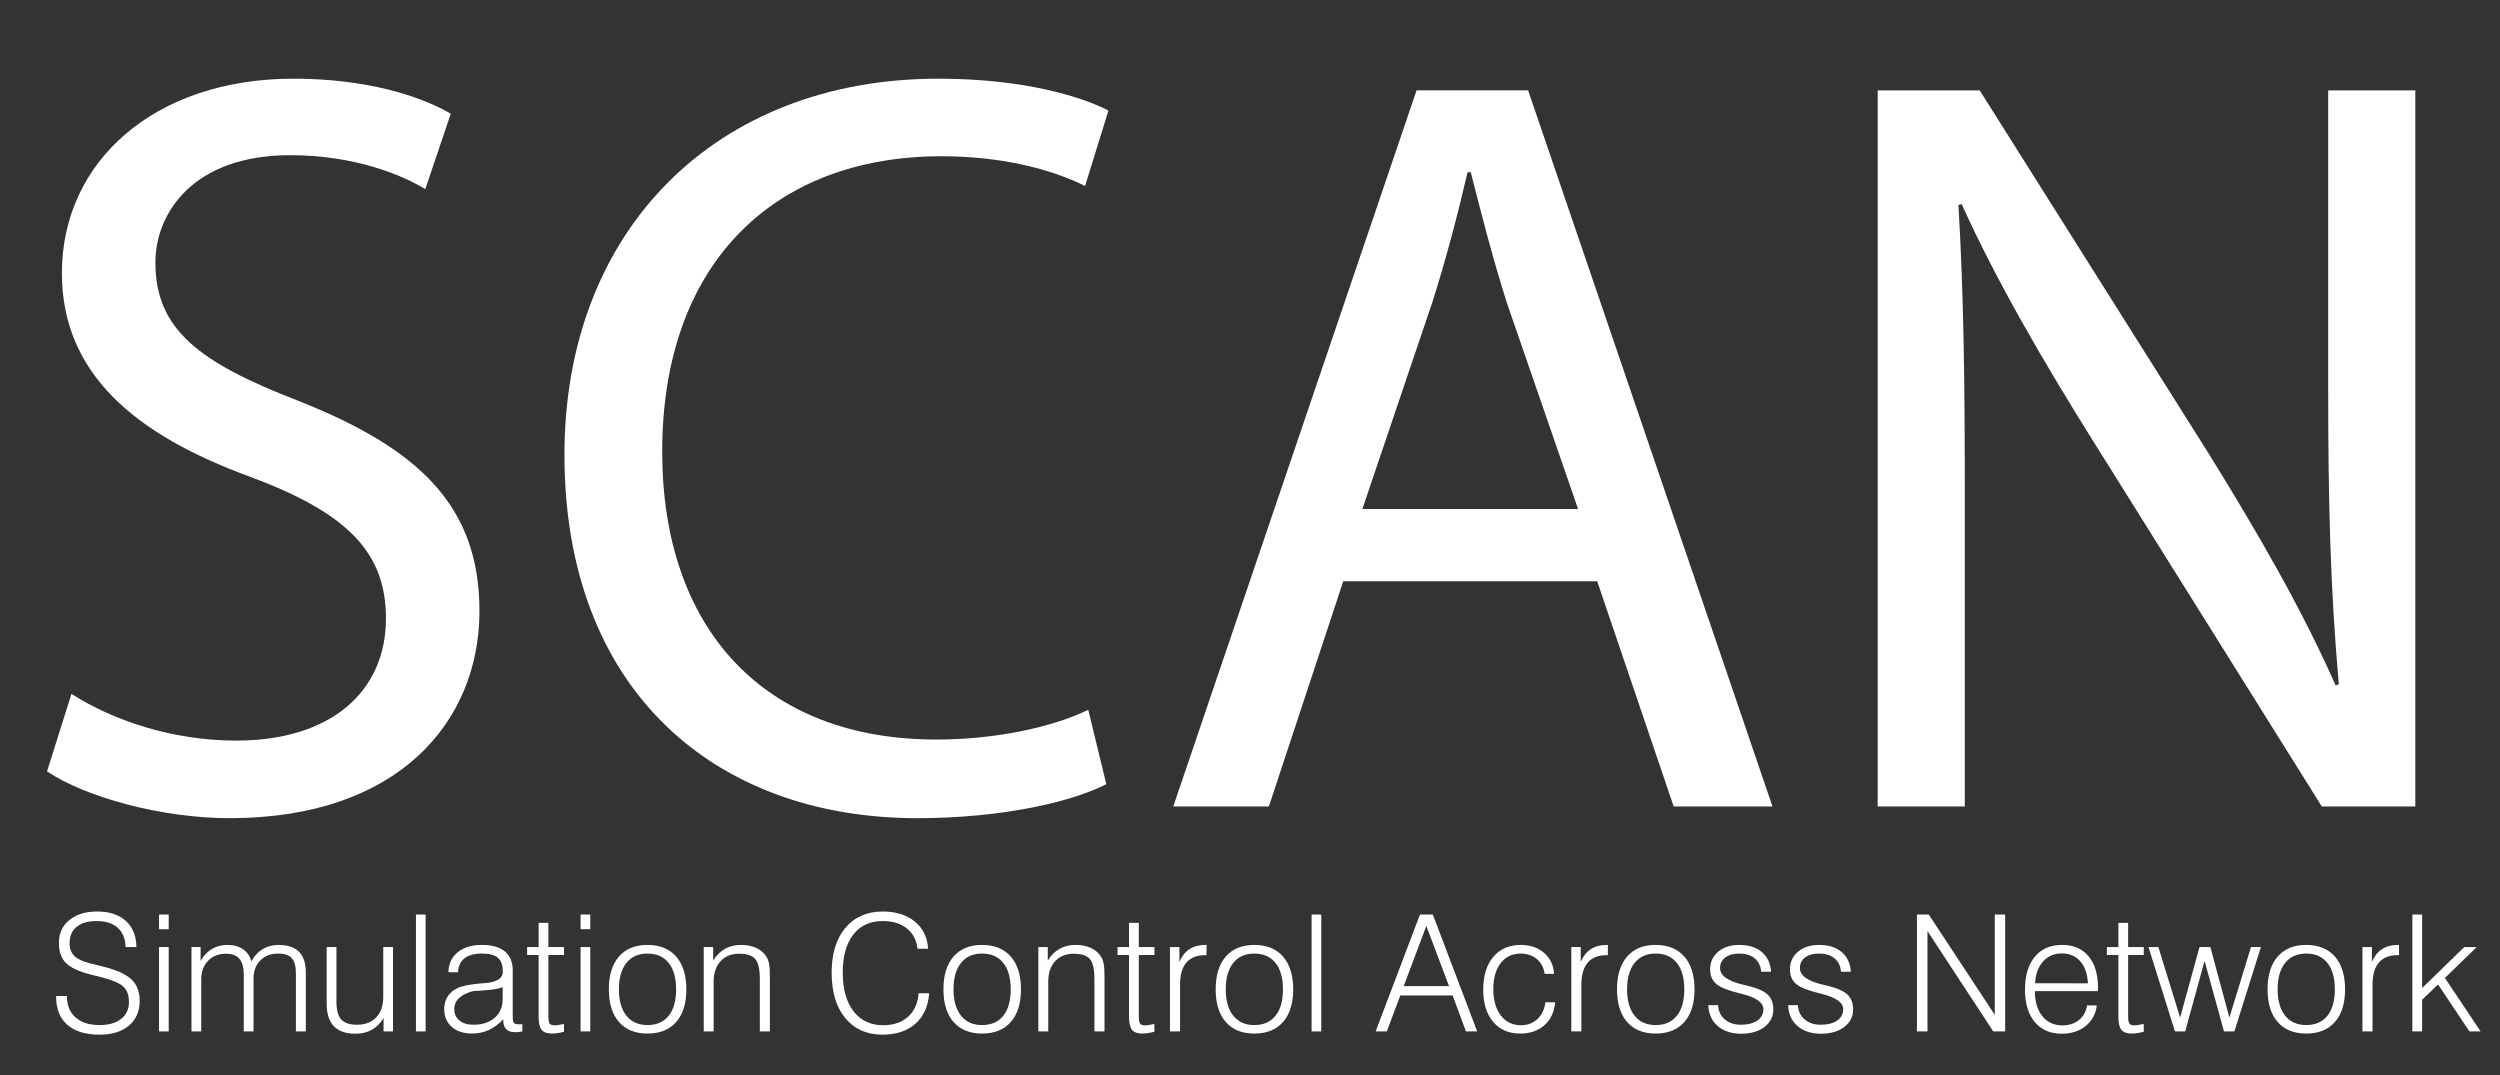 <?xml version="1.0" encoding="utf-8"?>
<!-- Generator: Adobe Illustrator 13.0.0, SVG Export Plug-In . SVG Version: 6.00 Build 14948)  -->
<!DOCTYPE svg PUBLIC "-//W3C//DTD SVG 1.1//EN" "http://www.w3.org/Graphics/SVG/1.1/DTD/svg11.dtd">
<svg version="1.1" id="Layer_1" xmlns="http://www.w3.org/2000/svg" xmlns:xlink="http://www.w3.org/1999/xlink" x="0px" y="0px"
	 width="800px" height="344px" viewBox="0 0 800 344" enable-background="new 0 0 800 344" xml:space="preserve">
<rect x="0" y="0" width="800" height="344" fill="#333333" stroke="none"/>
<g>
	<path fill="#FFFFFF" d="M22.868,222.035c13.26,8.5,32.3,14.96,52.7,14.96c30.26,0,47.939-15.64,47.939-39.101
		c0-21.08-12.24-33.66-43.18-45.22c-37.399-13.6-60.519-33.32-60.519-65.279c0-35.7,29.58-62.219,74.119-62.219
		c23.12,0,40.459,5.44,50.319,11.22l-8.16,24.14c-7.14-4.42-22.439-10.88-43.179-10.88c-31.28,0-43.18,18.7-43.18,34.34
		c0,21.42,13.94,31.959,45.56,44.2c38.759,15.3,58.139,33.66,58.139,67.318c0,35.36-25.839,66.301-79.899,66.301
		c-22.1,0-46.24-6.801-58.479-14.961L22.868,222.035z"/>
	<path fill="#FFFFFF" d="M354.025,250.934c-10.54,5.44-32.641,10.881-60.521,10.881c-64.599,0-112.879-40.801-112.879-116.279
		c0-72.08,48.62-120.359,119.679-120.359c28.221,0,46.58,6.12,54.399,10.2l-7.48,24.14c-10.88-5.44-26.858-9.52-45.898-9.52
		c-53.719,0-89.419,34.339-89.419,94.519c0,56.439,32.3,92.139,87.719,92.139c18.359,0,36.719-3.74,48.619-9.521L354.025,250.934z"
		/>
	<path fill="#FFFFFF" d="M429.842,185.995l-23.801,72.079h-30.599l77.858-229.158H489l78.199,229.158H535.58l-24.48-72.079H429.842z
		 M504.98,162.875l-22.779-65.959c-4.76-14.96-8.16-28.56-11.562-41.82h-1.02c-3.062,13.26-6.801,27.54-11.221,41.48l-22.439,66.299
		H504.98z"/>
	<path fill="#FFFFFF" d="M600.861,258.074V28.917h32.641L706.6,144.855c16.66,26.86,30.261,50.659,40.802,74.459l1.02-0.34
		c-2.721-30.601-3.399-58.479-3.399-93.84V28.917H772.9v229.158h-29.92L670.22,141.796c-15.979-25.5-31.278-51.679-42.5-76.499
		l-1.02,0.34c1.701,28.9,2.041,56.439,2.041,94.519v97.919L600.861,258.074L600.861,258.074z"/>
</g>
<g>
	<path fill="#FFFFFF" d="M17.957,318.727h3.428c0.034,2.945,0.965,5.23,2.793,6.855c1.828,1.625,4.401,2.438,7.719,2.438
		c2.911,0,5.201-0.655,6.868-1.969c1.667-1.311,2.501-3.117,2.501-5.42c0-2.133-0.584-3.758-1.752-4.875s-3.496-2.125-6.982-3.021
		l-3.555-0.889c-3.826-0.981-6.471-2.229-7.935-3.746c-1.464-1.514-2.196-3.643-2.196-6.385c0-3.029,1.108-5.459,3.326-7.288
		c2.217-1.827,5.18-2.741,8.887-2.741c3.927,0,6.995,0.998,9.204,2.996c2.209,1.997,3.339,4.79,3.39,8.379h-3.479
		c-0.051-2.658-0.88-4.711-2.488-6.158s-3.868-2.172-6.779-2.172c-2.742,0-4.867,0.619-6.373,1.854
		c-1.507,1.235-2.26,2.979-2.26,5.231c0,1.709,0.491,3.059,1.473,4.049c0.981,0.99,2.606,1.773,4.875,2.35l4.367,1.092
		c4.316,1.084,7.346,2.454,9.09,4.113c1.743,1.658,2.615,3.943,2.615,6.855c0,3.352-1.147,5.992-3.44,7.922
		c-2.294,1.93-5.43,2.895-9.407,2.895c-4.452,0-7.88-1.045-10.283-3.137c-2.404-2.09-3.605-5.082-3.605-8.975v-0.254H17.957z"/>
	<path fill="#FFFFFF" d="M50.888,297.348v-4.697h3.098v4.697H50.888z M50.888,330.051v-26.99h3.098v26.99H50.888z"/>
	<path fill="#FFFFFF" d="M61.273,330.051v-26.99h2.92v4.47c0.913-1.659,2.1-2.935,3.562-3.822c1.461-0.89,3.13-1.332,5.006-1.332
		c2.011,0,3.684,0.461,5.021,1.383c1.335,0.925,2.223,2.23,2.662,3.925c0.897-1.728,2.086-3.043,3.567-3.949
		c1.481-0.904,3.188-1.357,5.116-1.357c2.928,0,5.116,0.732,6.563,2.195c1.447,1.465,2.171,3.687,2.171,6.666v18.813h-3.174V311.49
		c0-2.27-0.44-3.895-1.32-4.875c-0.88-0.982-2.328-1.473-4.342-1.473c-2.387,0-4.3,0.735-5.738,2.209
		c-1.439,1.473-2.158,3.401-2.158,5.789v16.909h-3.123v-18.256c0-2.233-0.465-3.894-1.394-4.978
		c-0.929-1.084-2.357-1.625-4.283-1.625c-2.366,0-4.279,0.754-5.741,2.261c-1.461,1.506-2.192,3.479-2.192,5.916v16.682
		L61.273,330.051L61.273,330.051z"/>
	<path fill="#FFFFFF" d="M125.765,303.061v26.99h-3.021v-4.316c-1.033,1.709-2.29,2.979-3.771,3.81
		c-1.481,0.828-3.237,1.244-5.269,1.244c-3.047,0-5.336-0.802-6.868-2.4c-1.532-1.6-2.298-3.989-2.298-7.172v-18.153h3.123v17.418
		c0,2.69,0.508,4.604,1.523,5.737c1.016,1.134,2.708,1.701,5.078,1.701c2.59,0,4.634-0.791,6.132-2.375
		c1.498-1.582,2.247-3.753,2.247-6.512v-15.972H125.765L125.765,303.061z"/>
	<path fill="#FFFFFF" d="M133.103,330.051v-37.4h3.098v37.4H133.103z"/>
	<path fill="#FFFFFF" d="M161.058,326.141c-1.422,1.541-2.962,2.691-4.621,3.453c-1.659,0.762-3.445,1.143-5.357,1.143
		c-2.726,0-4.896-0.711-6.513-2.133c-1.617-1.422-2.425-3.317-2.425-5.688c0-1.541,0.368-2.887,1.104-4.037
		c0.736-1.15,1.807-2.057,3.212-2.717c1.608-0.729,4.291-1.236,8.049-1.523c0.728-0.051,1.278-0.094,1.65-0.127
		c0.22-0.051,0.516-0.109,0.889-0.178c2.573-0.525,3.859-1.634,3.859-3.326c0-2.1-0.521-3.602-1.563-4.508
		c-1.041-0.904-2.755-1.357-5.142-1.357c-2.421,0-4.274,0.504-5.561,1.51c-1.287,1.009-1.98,2.503-2.082,4.482l-3.072-0.025
		c0.067-2.69,1.058-4.819,2.971-6.387c1.913-1.563,4.494-2.348,7.744-2.348c3.233,0,5.688,0.693,7.363,2.082
		c1.676,1.389,2.514,3.419,2.514,6.094v14.727c0,1.117,0.135,1.812,0.406,2.082c0.271,0.271,0.778,0.406,1.523,0.406
		c0.237,0,0.44-0.004,0.609-0.014c0.169-0.008,0.347-0.021,0.533-0.037v2.336c-0.39,0.084-0.779,0.147-1.168,0.189
		c-0.39,0.043-0.745,0.064-1.066,0.064c-1.287,0-2.251-0.313-2.895-0.939c-0.644-0.627-0.965-1.559-0.965-2.793v-0.432H161.058z
		 M160.855,315.908c-0.83,0.305-1.892,0.55-3.187,0.736c-1.295,0.186-3.381,0.354-6.259,0.508c-1.998,0.523-3.504,1.27-4.52,2.233
		s-1.523,2.124-1.523,3.479c0,1.54,0.546,2.768,1.638,3.682s2.577,1.371,4.456,1.371c2.86,0,5.142-0.74,6.843-2.223
		c1.701-1.48,2.552-3.499,2.552-6.055V315.908z"/>
	<path fill="#FFFFFF" d="M175.48,295.316v7.744h5.002v2.539h-5.002v19.678c0,1.15,0.144,1.912,0.432,2.285s0.804,0.56,1.549,0.56
		c0.321,0,0.686-0.029,1.092-0.09c0.406-0.06,1.041-0.183,1.904-0.367l0.025,2.487c-0.762,0.203-1.456,0.352-2.082,0.443
		c-0.626,0.094-1.219,0.141-1.777,0.141c-1.558,0-2.658-0.395-3.301-1.182c-0.645-0.787-0.965-2.213-0.965-4.277V305.6h-3.682
		v-2.539h3.682v-7.744H175.48z"/>
	<path fill="#FFFFFF" d="M185.789,297.348v-4.697h3.098v4.697H185.789z M185.789,330.051v-26.99h3.098v26.99H185.789z"/>
	<path fill="#FFFFFF" d="M194.828,316.594c0-4.52,1.079-8.02,3.237-10.5c2.158-2.479,5.201-3.719,9.128-3.719
		c3.944,0,7.003,1.24,9.179,3.719c2.175,2.48,3.263,5.98,3.263,10.5c0,4.485-1.083,7.965-3.25,10.437
		c-2.167,2.471-5.229,3.706-9.191,3.706c-3.927,0-6.97-1.231-9.128-3.694C195.908,324.579,194.828,321.096,194.828,316.594z
		 M198.052,316.594c0,3.622,0.8,6.432,2.399,8.43c1.6,1.998,3.847,2.996,6.741,2.996c2.928,0,5.188-0.989,6.779-2.971
		c1.591-1.98,2.387-4.799,2.387-8.455s-0.796-6.479-2.387-8.469c-1.591-1.988-3.851-2.982-6.779-2.982
		c-2.895,0-5.142,0.998-6.741,2.996C198.852,310.136,198.052,312.954,198.052,316.594z"/>
	<path fill="#FFFFFF" d="M225.195,330.051v-26.99h3.021v4.316c1.016-1.659,2.268-2.908,3.758-3.746
		c1.489-0.838,3.216-1.256,5.18-1.256c1.862,0,3.495,0.33,4.899,0.99c1.405,0.66,2.479,1.6,3.226,2.818
		c0.389,0.625,0.668,1.383,0.838,2.271c0.169,0.889,0.254,2.35,0.254,4.381v0.787v16.428h-3.225v-16.731
		c0-3.166-0.487-5.312-1.46-6.438c-0.974-1.125-2.688-1.688-5.142-1.688c-2.522,0-4.516,0.8-5.979,2.398
		c-1.464,1.6-2.196,3.779-2.196,6.539v15.92h-3.174V330.051z"/>
	<path fill="#FFFFFF" d="M293.953,317.838h3.377c-0.288,4.146-1.748,7.393-4.38,9.736c-2.632,2.346-6.149,3.518-10.55,3.518
		c-5.027,0-8.997-1.766-11.908-5.295c-2.912-3.529-4.367-8.365-4.367-14.51c0-6.094,1.468-10.885,4.405-14.372
		c2.937-3.487,6.927-5.229,11.972-5.229c4.231,0,7.655,1.078,10.271,3.236c2.616,2.158,4.016,5.049,4.202,8.671h-3.377
		c-0.288-2.741-1.422-4.905-3.402-6.487c-1.98-1.584-4.545-2.375-7.693-2.375c-4.046,0-7.194,1.443-9.445,4.33
		c-2.251,2.885-3.377,6.944-3.377,12.174c0,5.265,1.146,9.387,3.44,12.365c2.293,2.979,5.463,4.469,9.509,4.469
		c3.301,0,5.954-0.905,7.96-2.717C292.594,323.542,293.715,321.037,293.953,317.838z"/>
	<path fill="#FFFFFF" d="M301.9,316.594c0-4.52,1.079-8.02,3.237-10.5c2.158-2.479,5.201-3.719,9.128-3.719
		c3.944,0,7.003,1.24,9.18,3.719c2.175,2.48,3.263,5.98,3.263,10.5c0,4.485-1.083,7.965-3.25,10.437
		c-2.167,2.471-5.23,3.706-9.191,3.706c-3.927,0-6.97-1.231-9.128-3.694C302.98,324.579,301.9,321.096,301.9,316.594z
		 M305.125,316.594c0,3.622,0.8,6.432,2.398,8.43c1.601,1.998,3.848,2.996,6.741,2.996c2.929,0,5.188-0.989,6.779-2.971
		c1.591-1.98,2.387-4.799,2.387-8.455s-0.796-6.479-2.387-8.469c-1.591-1.988-3.851-2.982-6.779-2.982
		c-2.895,0-5.142,0.998-6.741,2.996C305.924,310.136,305.125,312.954,305.125,316.594z"/>
	<path fill="#FFFFFF" d="M332.267,330.051v-26.99h3.021v4.316c1.016-1.659,2.268-2.908,3.758-3.746
		c1.489-0.838,3.216-1.256,5.18-1.256c1.862,0,3.495,0.33,4.9,0.99s2.479,1.6,3.225,2.818c0.391,0.625,0.669,1.383,0.839,2.271
		c0.169,0.888,0.254,2.35,0.254,4.381v0.787v16.428h-3.226v-16.731c0-3.166-0.485-5.312-1.46-6.438
		c-0.974-1.125-2.688-1.688-5.142-1.688c-2.522,0-4.517,0.8-5.979,2.398c-1.464,1.6-2.195,3.779-2.195,6.539v15.92h-3.175V330.051z"
		/>
	<path fill="#FFFFFF" d="M364.412,295.316v7.744h5.002v2.539h-5.002v19.678c0,1.15,0.144,1.912,0.432,2.285s0.805,0.56,1.549,0.56
		c0.321,0,0.687-0.029,1.093-0.09c0.405-0.06,1.041-0.183,1.903-0.367l0.025,2.487c-0.762,0.203-1.456,0.352-2.082,0.443
		c-0.626,0.094-1.219,0.141-1.777,0.141c-1.558,0-2.656-0.395-3.301-1.182c-0.644-0.787-0.965-2.213-0.965-4.277V305.6h-3.682
		v-2.539h3.682v-7.744H364.412z"/>
	<path fill="#FFFFFF" d="M374.39,330.051v-26.99h3.021v4.724c0.778-1.812,1.856-3.166,3.237-4.063
		c1.38-0.896,3.075-1.346,5.091-1.346h0.354v3.275h-0.406c-2.69,0-4.709,0.795-6.056,2.387c-1.346,1.591-2.019,3.969-2.019,7.135
		v14.879H374.39z"/>
	<path fill="#FFFFFF" d="M389.015,316.594c0-4.52,1.079-8.02,3.237-10.5c2.158-2.479,5.201-3.719,9.128-3.719
		c3.943,0,7.004,1.24,9.178,3.719c2.177,2.48,3.265,5.98,3.265,10.5c0,4.485-1.084,7.965-3.25,10.437
		c-2.168,2.471-5.23,3.706-9.191,3.706c-3.927,0-6.97-1.231-9.128-3.694S389.015,321.096,389.015,316.594z M392.24,316.594
		c0,3.622,0.8,6.432,2.398,8.43c1.601,1.998,3.848,2.996,6.742,2.996c2.928,0,5.188-0.989,6.779-2.971
		c1.59-1.98,2.387-4.799,2.387-8.455s-0.797-6.479-2.387-8.469c-1.592-1.988-3.853-2.982-6.779-2.982
		c-2.895,0-5.142,0.998-6.742,2.996C393.04,310.136,392.24,312.954,392.24,316.594z"/>
	<path fill="#FFFFFF" d="M419.713,330.051v-37.4h3.098v37.4H419.713z"/>
	<path fill="#FFFFFF" d="M440.203,330.051l14.193-37.4h4.112l14.193,37.4h-3.605l-4.239-11.502H448.1l-4.315,11.502H440.203z
		 M449.191,315.553h14.498l-7.263-19.246L449.191,315.553z"/>
	<path fill="#FFFFFF" d="M494.539,320.732h3.123c-0.289,3.098-1.432,5.539-3.428,7.324c-1.998,1.786-4.597,2.68-7.795,2.68
		c-3.656,0-6.539-1.254-8.646-3.758c-2.107-2.506-3.16-5.916-3.16-10.232c0-4.469,1.07-7.98,3.211-10.537
		c2.144-2.557,5.074-3.834,8.799-3.834c3.029,0,5.521,0.85,7.478,2.551s3.01,3.94,3.162,6.717h-2.996
		c-0.254-1.963-1.08-3.537-2.478-4.723c-1.396-1.186-3.119-1.777-5.166-1.777c-2.69,0-4.828,1.017-6.412,3.047
		c-1.582,2.031-2.372,4.791-2.372,8.277c0,3.571,0.799,6.398,2.397,8.48c1.6,2.082,3.746,3.123,6.438,3.123
		c2.098,0,3.85-0.652,5.256-1.955C493.354,324.813,494.217,323.018,494.539,320.732z"/>
	<path fill="#FFFFFF" d="M502.816,330.051v-26.99h3.021v4.724c0.777-1.812,1.857-3.166,3.236-4.063
		c1.381-0.896,3.075-1.346,5.092-1.346h0.354v3.275h-0.405c-2.691,0-4.711,0.795-6.058,2.387c-1.346,1.591-2.018,3.969-2.018,7.135
		v14.879H502.816z"/>
	<path fill="#FFFFFF" d="M517.441,316.594c0-4.52,1.078-8.02,3.235-10.5c2.158-2.479,5.201-3.719,9.129-3.719
		c3.943,0,7.005,1.24,9.179,3.719c2.176,2.48,3.264,5.98,3.264,10.5c0,4.485-1.084,7.965-3.25,10.437
		c-2.168,2.471-5.23,3.706-9.191,3.706c-3.928,0-6.971-1.231-9.129-3.694S517.441,321.096,517.441,316.594z M520.666,316.594
		c0,3.622,0.799,6.432,2.398,8.43s3.848,2.996,6.741,2.996c2.929,0,5.188-0.989,6.779-2.971c1.59-1.98,2.387-4.799,2.387-8.455
		s-0.797-6.479-2.387-8.469c-1.592-1.988-3.852-2.982-6.779-2.982c-2.895,0-5.143,0.998-6.741,2.996
		C521.465,310.136,520.666,312.954,520.666,316.594z"/>
	<path fill="#FFFFFF" d="M546.666,321.646h3.123c0.084,1.86,0.791,3.373,2.119,4.53c1.33,1.16,3.035,1.74,5.117,1.74
		c2.25,0,4.022-0.444,5.317-1.334s1.943-2.094,1.943-3.617c0-2.184-2.396-3.852-7.187-5.002c-0.067-0.019-0.11-0.024-0.127-0.024
		c-3.858-0.933-6.444-1.955-7.758-3.072c-1.311-1.117-1.967-2.676-1.967-4.672c0-2.319,0.859-4.203,2.576-5.65
		c1.719-1.447,3.957-2.17,6.717-2.17c3.029,0,5.441,0.758,7.236,2.271c1.793,1.516,2.783,3.619,2.971,6.311h-3.174
		c-0.137-1.828-0.822-3.254-2.057-4.279c-1.236-1.023-2.912-1.535-5.027-1.535c-1.846,0-3.318,0.424-4.418,1.271
		c-1.103,0.846-1.65,1.963-1.65,3.353c0,2.402,2.453,4.18,7.363,5.331c0.643,0.152,1.125,0.263,1.447,0.33
		c3.08,0.763,5.221,1.709,6.424,2.845c1.201,1.133,1.803,2.725,1.803,4.772c0,2.285-0.943,4.146-2.832,5.586
		c-1.887,1.438-4.371,2.158-7.451,2.158c-3.133,0-5.646-0.83-7.541-2.488C547.74,326.641,546.75,324.422,546.666,321.646z"/>
	<path fill="#FFFFFF" d="M572.209,321.646h3.123c0.084,1.86,0.791,3.373,2.119,4.53c1.33,1.16,3.035,1.74,5.117,1.74
		c2.25,0,4.022-0.444,5.317-1.334s1.943-2.094,1.943-3.617c0-2.184-2.396-3.852-7.187-5.002c-0.067-0.019-0.11-0.024-0.127-0.024
		c-3.858-0.933-6.444-1.955-7.758-3.072c-1.311-1.117-1.967-2.676-1.967-4.672c0-2.319,0.859-4.203,2.576-5.65
		c1.719-1.447,3.957-2.17,6.717-2.17c3.029,0,5.441,0.758,7.236,2.271c1.793,1.516,2.783,3.619,2.971,6.311h-3.174
		c-0.137-1.828-0.822-3.254-2.057-4.279c-1.236-1.023-2.912-1.535-5.027-1.535c-1.846,0-3.318,0.424-4.418,1.271
		c-1.103,0.846-1.65,1.963-1.65,3.353c0,2.402,2.453,4.18,7.363,5.331c0.643,0.152,1.125,0.263,1.447,0.33
		c3.08,0.763,5.221,1.709,6.424,2.845c1.201,1.133,1.803,2.725,1.803,4.772c0,2.285-0.943,4.146-2.832,5.586
		c-1.887,1.438-4.371,2.158-7.451,2.158c-3.133,0-5.646-0.83-7.541-2.488C573.283,326.641,572.293,324.422,572.209,321.646z"/>
	<path fill="#FFFFFF" d="M613.418,330.051v-37.4h3.783l21.125,32.094V292.65h3.326v37.4h-3.81l-21.049-32.094v32.094H613.418z"/>
	<path fill="#FFFFFF" d="M651.174,317.152v0.152c0,3.301,0.795,5.928,2.387,7.883c1.591,1.955,3.724,2.934,6.398,2.934
		c2.115,0,3.885-0.572,5.307-1.715s2.285-2.703,2.591-4.684h3.122c-0.34,2.741-1.522,4.938-3.555,6.588
		c-2.031,1.649-4.588,2.477-7.668,2.477c-3.674,0-6.551-1.244-8.633-3.732S648,321.113,648,316.695
		c0-4.504,1.045-8.016,3.135-10.537c2.092-2.522,4.998-3.783,8.724-3.783c3.62,0,6.444,1.205,8.467,3.617s3.035,5.785,3.035,10.119
		v1.041H651.174z M651.225,314.639l16.91,0.025c-0.137-2.979-0.943-5.32-2.426-7.021c-1.48-1.701-3.449-2.551-5.902-2.551
		c-2.473,0-4.481,0.863-6.031,2.59C652.227,309.409,651.377,311.727,651.225,314.639z"/>
	<path fill="#FFFFFF" d="M681.008,295.316v7.744h5.002v2.539h-5.002v19.678c0,1.15,0.144,1.912,0.432,2.285
		c0.287,0.373,0.804,0.56,1.55,0.56c0.319,0,0.686-0.029,1.092-0.09c0.406-0.06,1.041-0.183,1.904-0.367l0.024,2.487
		c-0.762,0.203-1.457,0.352-2.082,0.443c-0.627,0.094-1.219,0.141-1.776,0.141c-1.56,0-2.658-0.395-3.302-1.182
		c-0.645-0.787-0.965-2.213-0.965-4.277V305.6h-3.682v-2.539h3.682v-7.744H681.008z"/>
	<path fill="#FFFFFF" d="M695.988,330.051l-8.48-26.99h3.174l6.957,22.572l6.195-22.572h3.479l6.095,22.572l6.905-22.572h3.175
		l-8.48,26.99h-3.326l-6.221-22.572l-6.195,22.572H695.988z"/>
	<path fill="#FFFFFF" d="M725.619,316.594c0-4.52,1.078-8.02,3.236-10.5c2.157-2.479,5.2-3.719,9.129-3.719
		c3.942,0,7.004,1.24,9.178,3.719c2.176,2.48,3.264,5.98,3.264,10.5c0,4.485-1.084,7.965-3.25,10.437
		c-2.168,2.471-5.229,3.706-9.19,3.706c-3.929,0-6.972-1.231-9.13-3.694C726.698,324.579,725.619,321.096,725.619,316.594z
		 M728.844,316.594c0,3.622,0.799,6.432,2.398,8.43s3.848,2.996,6.742,2.996c2.928,0,5.188-0.989,6.778-2.971
		c1.591-1.98,2.388-4.799,2.388-8.455s-0.797-6.479-2.388-8.469c-1.592-1.988-3.852-2.982-6.778-2.982
		c-2.896,0-5.144,0.998-6.742,2.996C729.643,310.136,728.844,312.954,728.844,316.594z"/>
	<path fill="#FFFFFF" d="M755.986,330.051v-26.99h3.021v4.724c0.777-1.812,1.857-3.166,3.236-4.063
		c1.381-0.896,3.076-1.346,5.092-1.346h0.354v3.275h-0.405c-2.691,0-4.711,0.795-6.058,2.387c-1.346,1.591-2.018,3.969-2.018,7.135
		v14.879H755.986z"/>
	<path fill="#FFFFFF" d="M771.957,330.051v-37.4h3.123v23.512l13.482-13.102h3.985l-10.182,9.877l11.426,17.112h-3.58l-10.029-15.03
		l-5.104,4.899v10.131L771.957,330.051L771.957,330.051z"/>
</g>
</svg>
